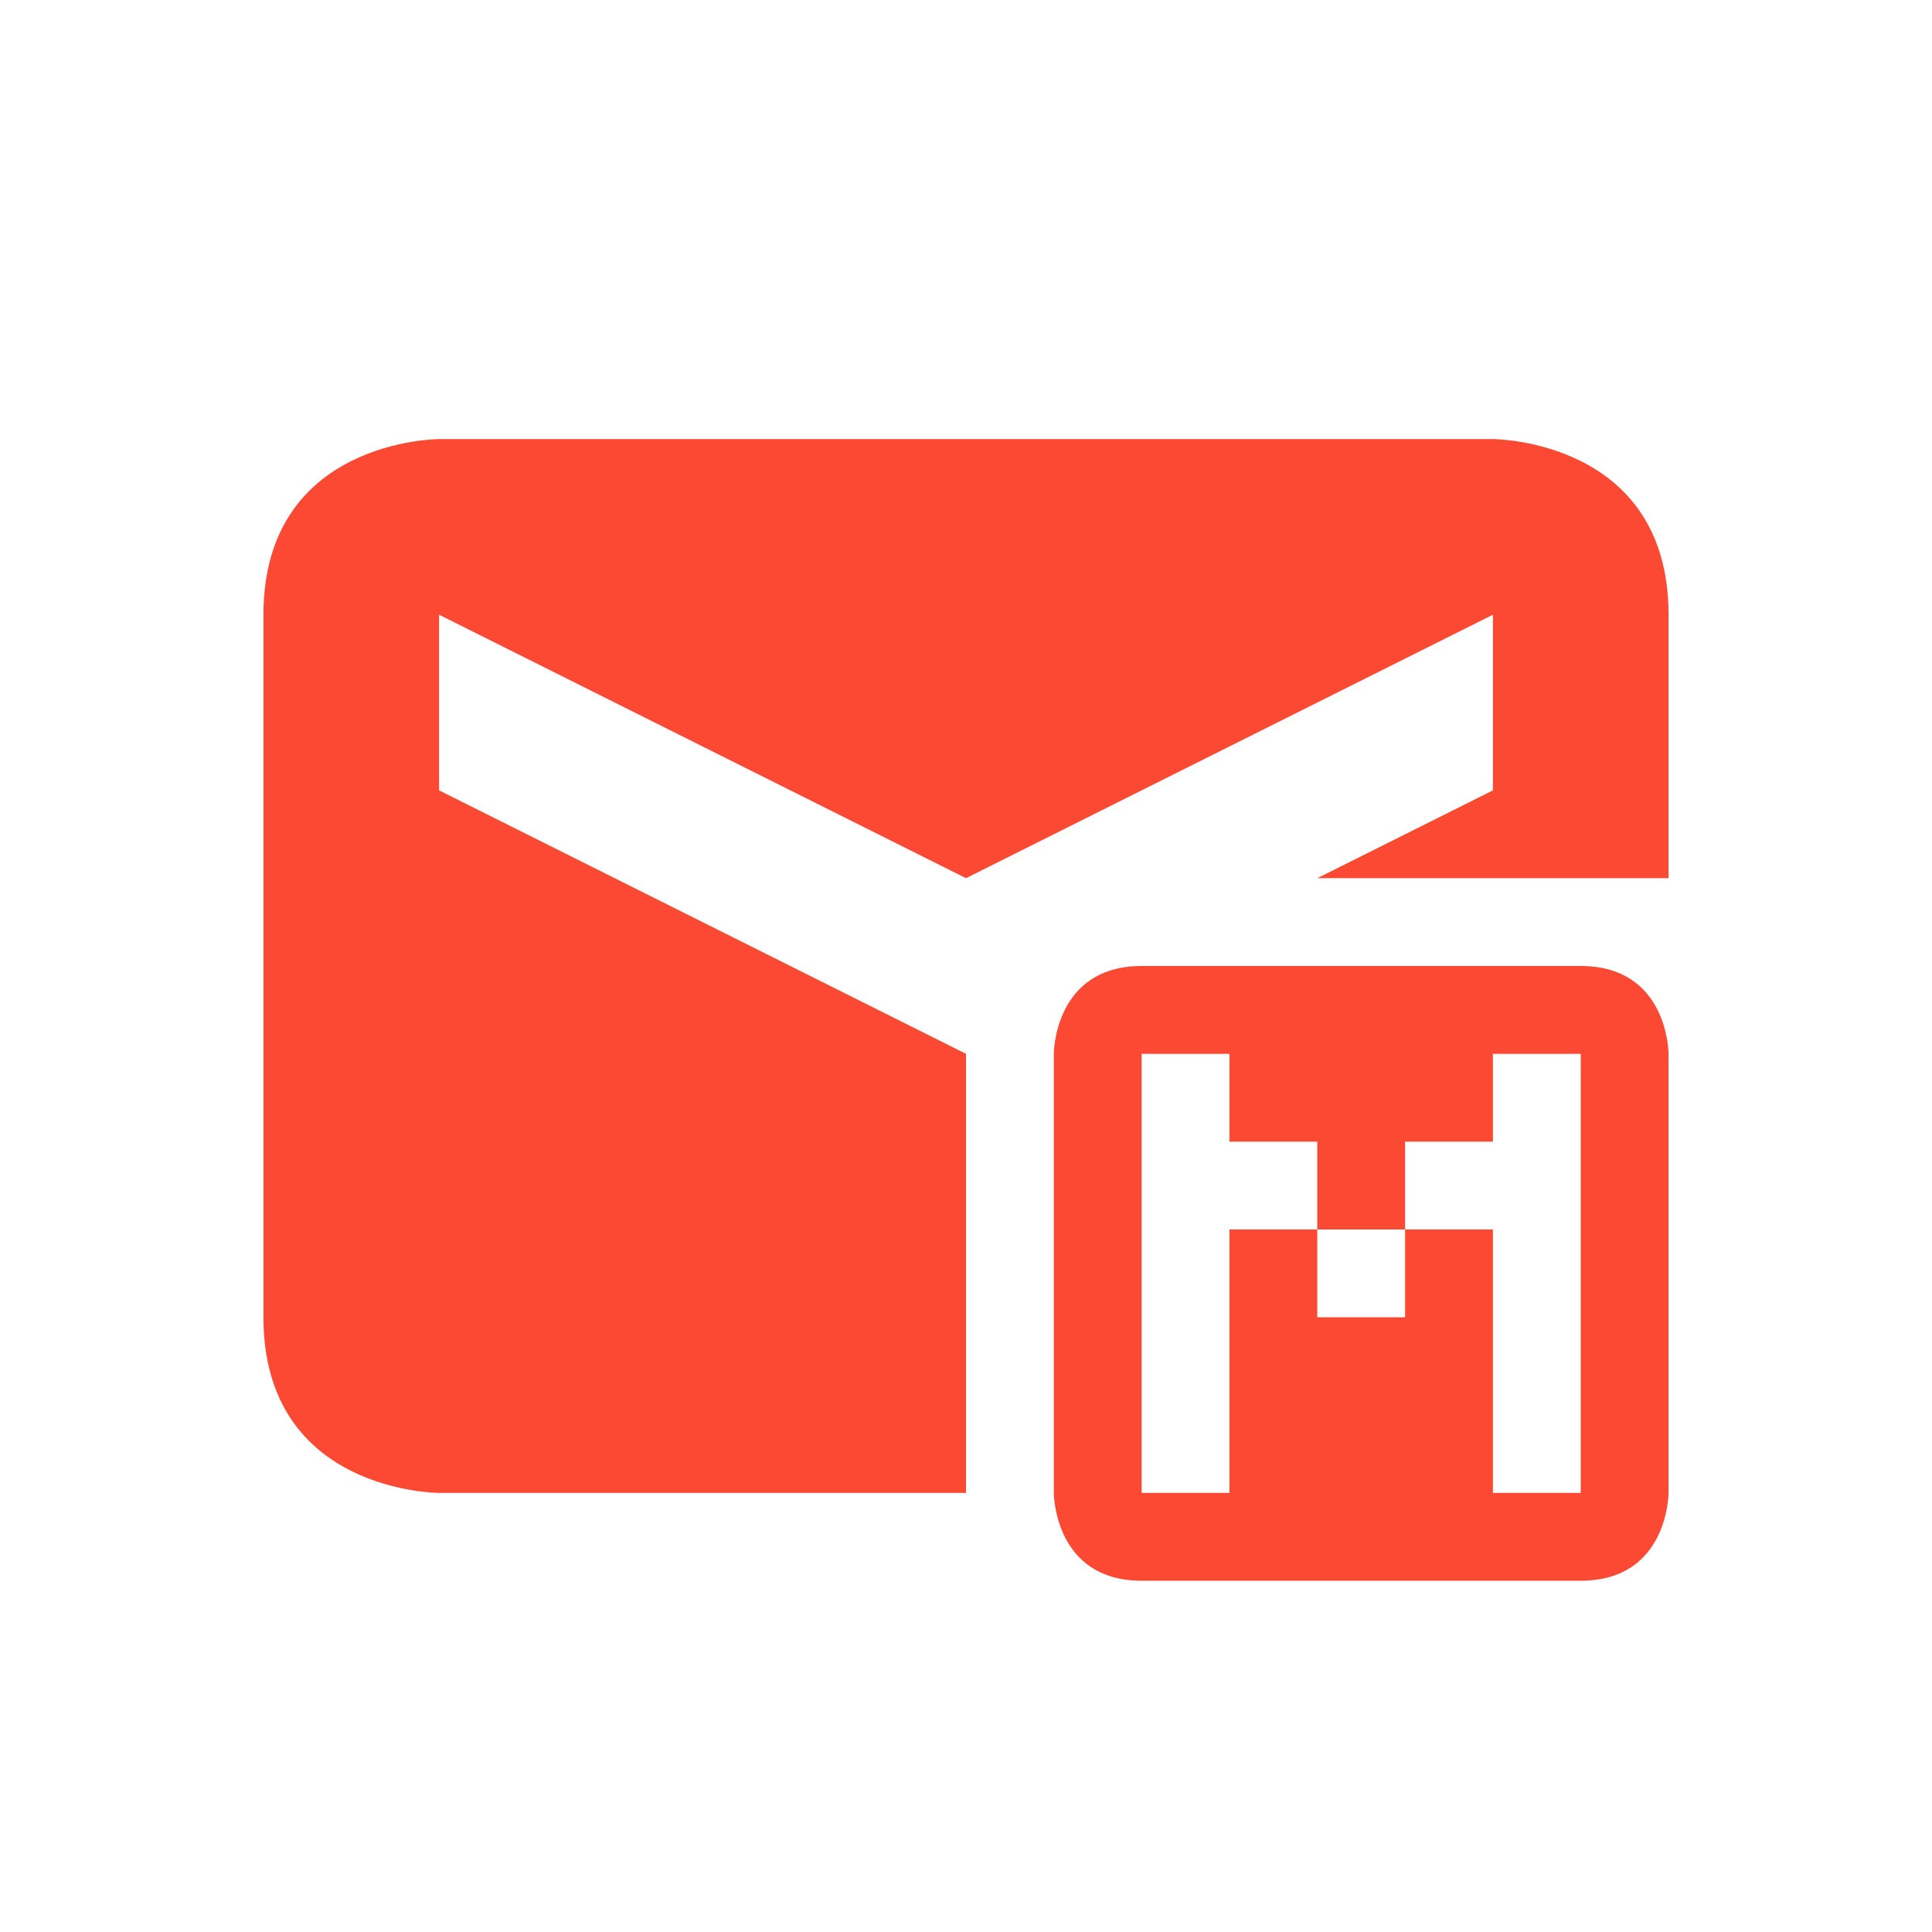 <svg xmlns="http://www.w3.org/2000/svg" width="22" height="22" version="1.1">
 <defs>
  <style id="current-color-scheme" type="text/css">
   .ColorScheme-Text { color:#fb4934; } .ColorScheme-Highlight { color:#4285f4; } .ColorScheme-NeutralText { color:#ff9800; } .ColorScheme-PositiveText { color:#4caf50; } .ColorScheme-NegativeText { color:#f44336; }
  </style>
 </defs>
 <g transform="translate(3,3)">
  <path style="fill:currentColor" class="ColorScheme-Text" d="M 2,2 C 2,2 0,2 0,4 V 12 C 0,14 2,14 2,14 H 8 V 9 L 2,6 V 4 L 8,7 14,4 V 6 L 12,7 H 16 V 4 C 16,2 14,2 14,2 Z M 10,8 C 9,8 9,9 9,9 V 14 C 9,14 9,15 10,15 H 15 C 16,15 16,14 16,14 V 9 C 16,9 16,8 15,8 Z M 10,9 H 11 V 10 H 12 V 11 H 13 V 10 H 14 V 9 H 15 V 14 H 14 V 11 H 13 V 12 H 12 V 11 H 11 V 14 H 10 Z"/>
 </g>
</svg>
